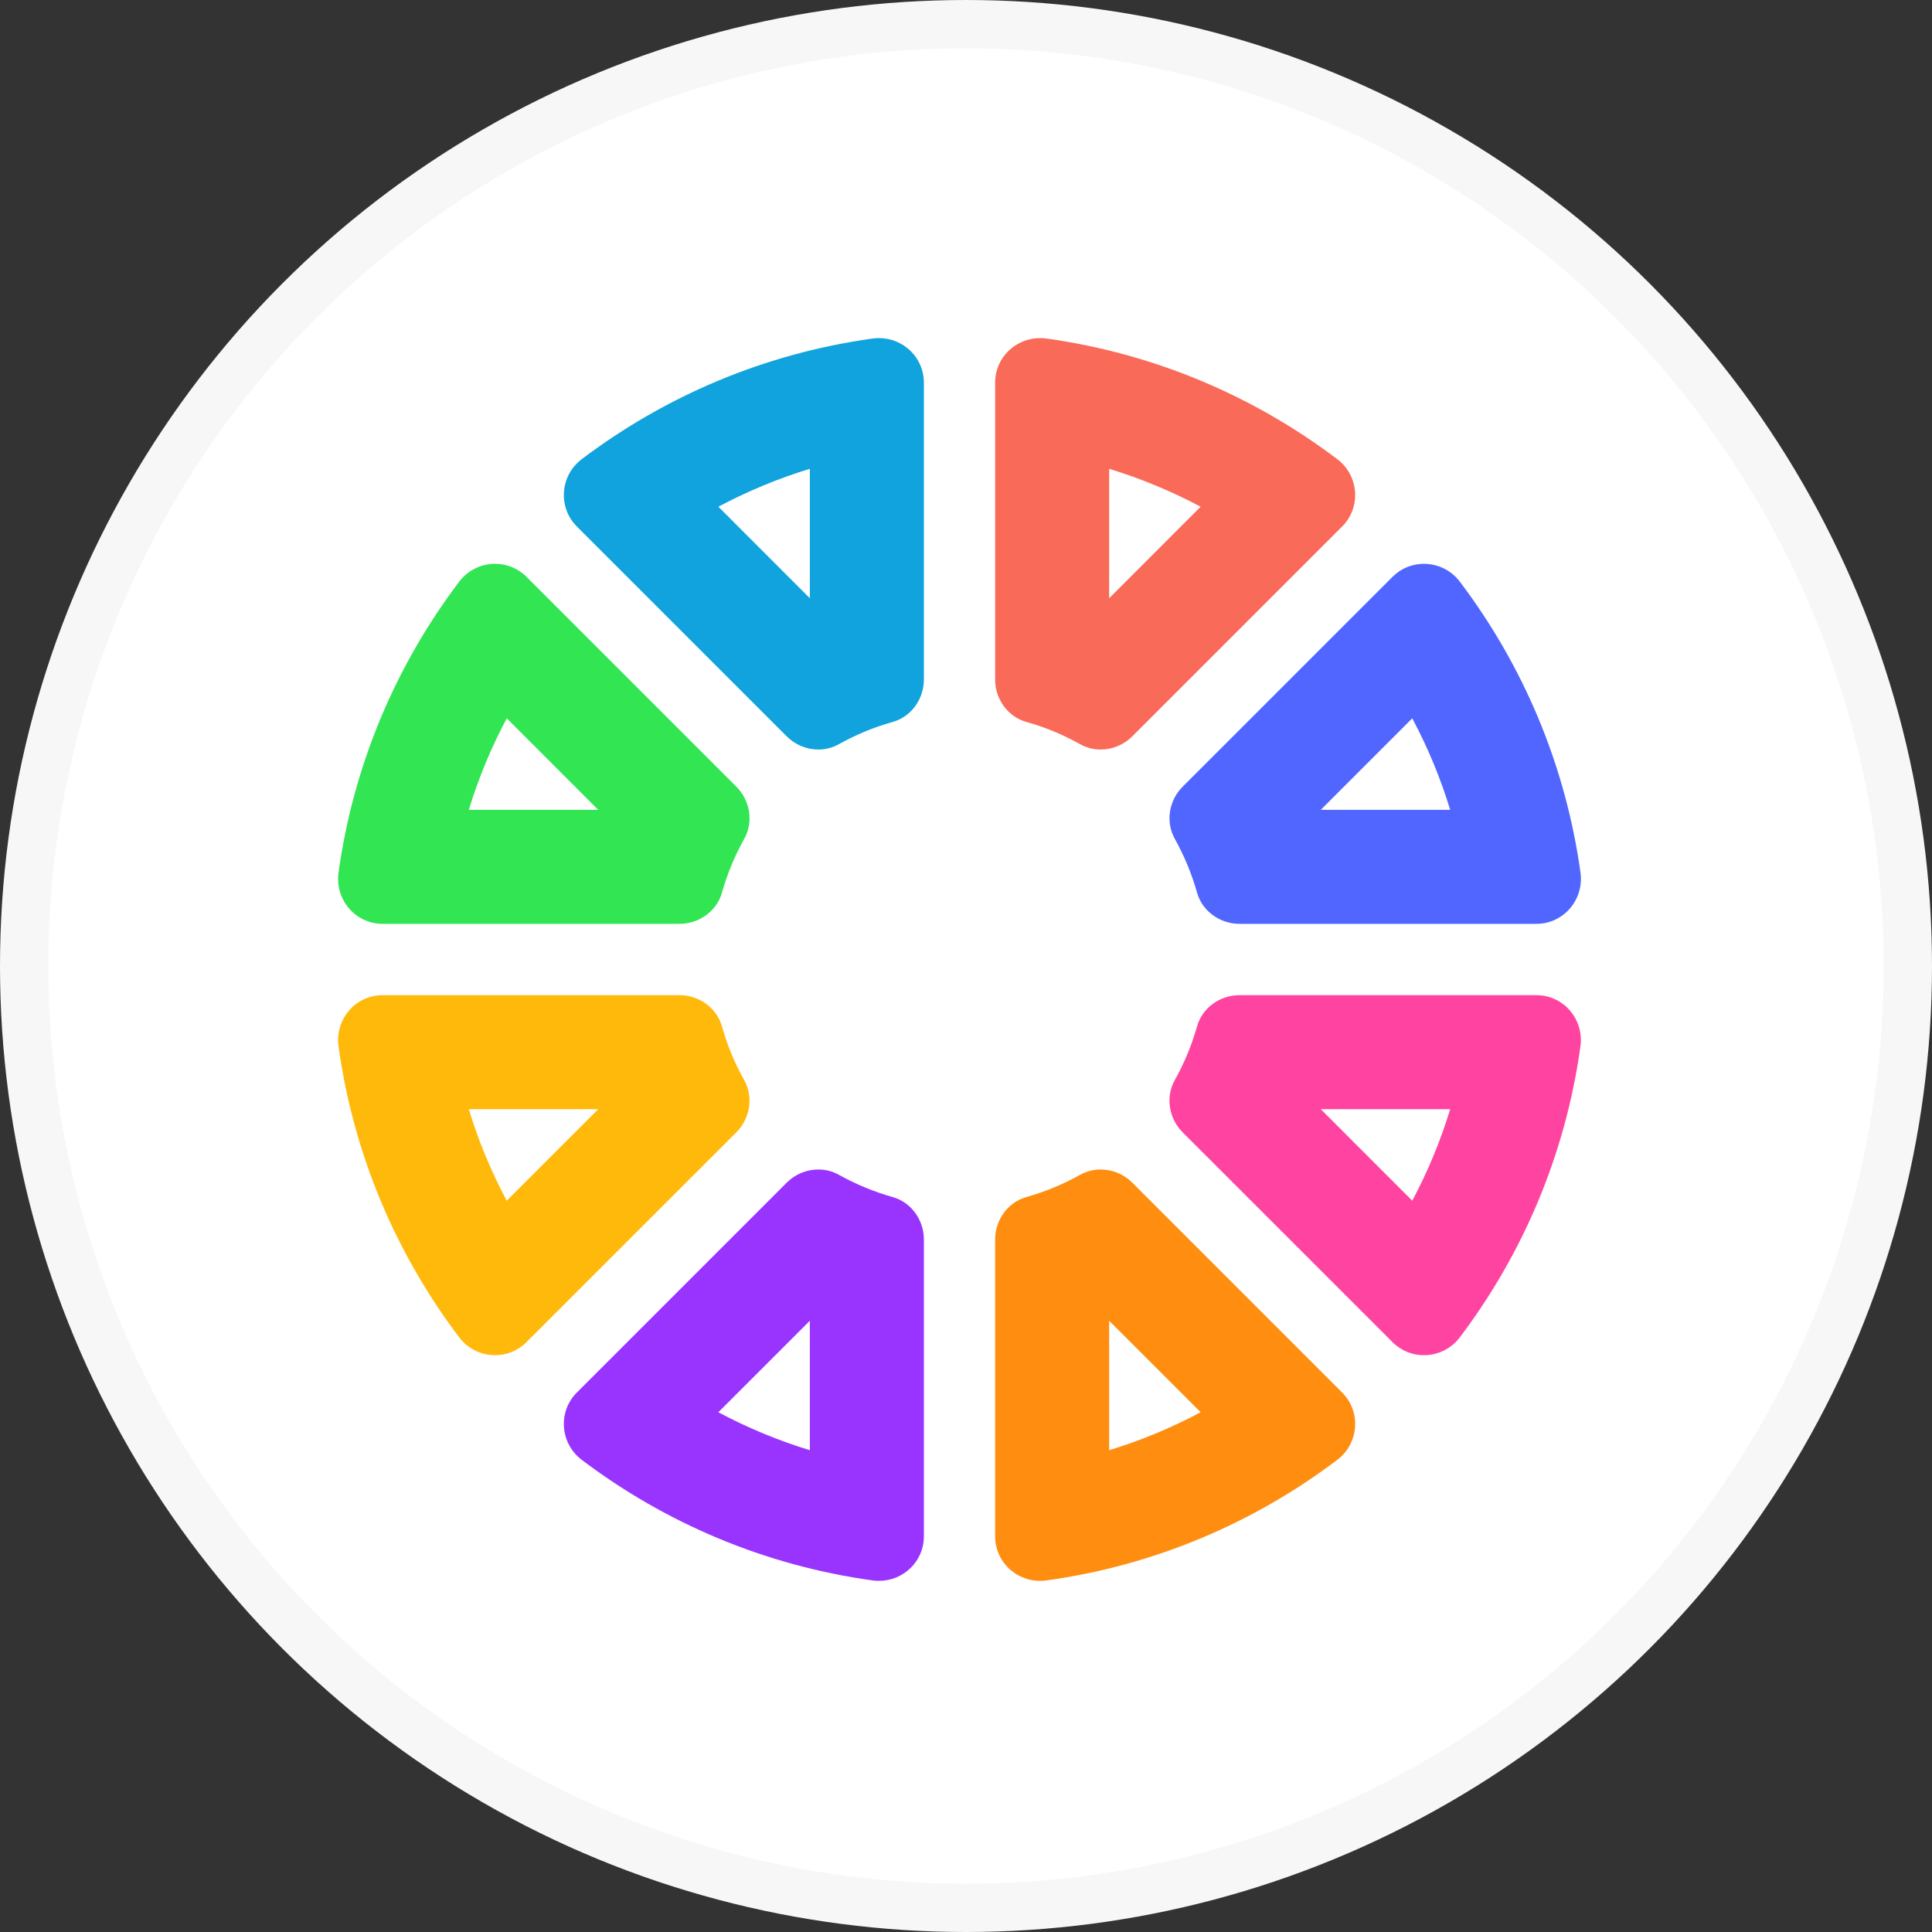 <svg width="40" height="40" viewBox="0 0 40 40" fill="none" xmlns="http://www.w3.org/2000/svg">
<rect x="0" y="0" width="40" height="40" fill="#333333" stroke="none"/>
<circle cx="20" cy="20" r="19.5" fill="white" stroke="#F8F7F7"/>
<path d="M29.387 15.973L18.473 9.67C17.712 9.232 16.852 9 15.984 9C13.237 9 11 11.237 11 13.984V26.589C11 28.669 12.28 30.454 14.094 31.201V21.34H20.329V18.246H14.094V13.984C14.094 12.883 14.998 12.094 15.984 12.094C16.298 12.094 16.62 12.174 16.926 12.351L27.839 18.652C29.097 19.379 29.097 21.194 27.839 21.921L17.648 27.804V31.283C17.933 31.181 18.21 31.055 18.473 30.903L29.387 24.599C30.923 23.713 31.878 22.06 31.878 20.285C31.878 18.513 30.923 16.86 29.387 15.973Z" fill="white"/>
<path d="M22.964 27.345L24.858 29.239C24.253 29.562 23.618 29.825 22.964 30.025V27.345ZM22.789 24.213C22.641 24.213 22.494 24.249 22.359 24.325C22.013 24.518 21.642 24.673 21.252 24.783C20.863 24.892 20.603 25.259 20.603 25.663V31.809C20.603 32.329 21.029 32.73 21.533 32.73C21.577 32.73 21.621 32.728 21.666 32.721C23.906 32.411 25.963 31.528 27.686 30.225C28.135 29.885 28.186 29.229 27.788 28.831L23.443 24.486C23.266 24.308 23.028 24.213 22.789 24.213Z" fill="#FF8D10"/>
<path d="M22.964 9.706C23.618 9.906 24.253 10.169 24.858 10.491L22.964 12.386V9.706ZM21.533 7C21.029 7 20.603 7.402 20.603 7.922V14.068C20.603 14.472 20.863 14.839 21.252 14.948C21.642 15.057 22.013 15.212 22.359 15.406C22.494 15.481 22.641 15.518 22.789 15.518C23.028 15.518 23.266 15.422 23.443 15.245L27.788 10.9C28.186 10.502 28.135 9.845 27.686 9.506C25.963 8.203 23.906 7.32 21.666 7.009C21.621 7.003 21.577 7 21.533 7Z" fill="#F96A58"/>
<path d="M27.345 22.964H30.025C29.825 23.619 29.562 24.254 29.239 24.859L27.345 22.964ZM25.663 20.604C25.259 20.604 24.892 20.863 24.783 21.252C24.673 21.642 24.518 22.013 24.324 22.359C24.126 22.713 24.199 23.157 24.486 23.444L28.831 27.788C29.012 27.97 29.247 28.058 29.48 28.058C29.761 28.058 30.04 27.931 30.225 27.687C31.527 25.964 32.41 23.907 32.721 21.666C32.799 21.106 32.374 20.604 31.809 20.604H25.663Z" fill="#FF43A1"/>
<path d="M29.239 14.872C29.562 15.477 29.825 16.112 30.025 16.767H27.345L29.239 14.872ZM29.481 11.673C29.247 11.673 29.012 11.761 28.831 11.942L24.486 16.287C24.199 16.574 24.127 17.018 24.325 17.371C24.518 17.718 24.673 18.089 24.783 18.479C24.892 18.867 25.259 19.127 25.663 19.127H31.809C32.374 19.127 32.799 18.625 32.722 18.065C32.411 15.824 31.528 13.767 30.225 12.044C30.04 11.8 29.761 11.673 29.481 11.673Z" fill="#5066FF"/>
<path d="M12.386 22.964L10.491 24.859C10.169 24.254 9.905 23.619 9.706 22.964H12.386ZM14.068 20.604H7.922C7.357 20.604 6.931 21.106 7.009 21.666C7.32 23.907 8.203 25.964 9.506 27.687C9.691 27.931 9.97 28.058 10.25 28.058C10.484 28.058 10.719 27.97 10.9 27.788L15.245 23.444C15.531 23.157 15.604 22.713 15.406 22.359C15.212 22.013 15.057 21.642 14.948 21.252C14.839 20.863 14.472 20.604 14.068 20.604Z" fill="#FFB90B"/>
<path d="M10.492 14.872L12.386 16.767H9.706C9.906 16.112 10.169 15.477 10.492 14.872ZM10.25 11.673C9.97 11.673 9.691 11.8 9.506 12.044C8.203 13.767 7.32 15.824 7.009 18.065C6.932 18.625 7.357 19.127 7.922 19.127H14.068C14.472 19.127 14.839 18.867 14.948 18.479C15.058 18.089 15.212 17.718 15.406 17.371C15.605 17.018 15.532 16.574 15.245 16.287L10.9 11.942C10.719 11.761 10.484 11.673 10.25 11.673Z" fill="#31E553"/>
<path d="M16.767 27.345V30.025C16.113 29.825 15.478 29.562 14.873 29.239L16.767 27.345ZM16.942 24.213C16.703 24.213 16.465 24.308 16.288 24.486L11.943 28.831C11.545 29.229 11.596 29.885 12.045 30.225C13.768 31.528 15.825 32.411 18.066 32.721C18.11 32.728 18.154 32.73 18.198 32.73C18.702 32.73 19.128 32.329 19.128 31.809V25.663C19.128 25.259 18.868 24.892 18.48 24.783C18.089 24.673 17.718 24.518 17.372 24.325C17.237 24.249 17.09 24.213 16.942 24.213Z" fill="#9934FF"/>
<path d="M16.767 9.706V12.386L14.873 10.491C15.478 10.169 16.113 9.906 16.767 9.706ZM18.198 7C18.154 7 18.11 7.003 18.066 7.009C15.825 7.32 13.768 8.203 12.045 9.506C11.596 9.845 11.545 10.502 11.943 10.9L16.288 15.245C16.465 15.422 16.703 15.518 16.942 15.518C17.09 15.518 17.237 15.481 17.372 15.406C17.718 15.212 18.089 15.057 18.48 14.948C18.868 14.839 19.128 14.472 19.128 14.068V7.922C19.128 7.402 18.702 7 18.198 7Z" fill="#10A3DD"/>
</svg>
